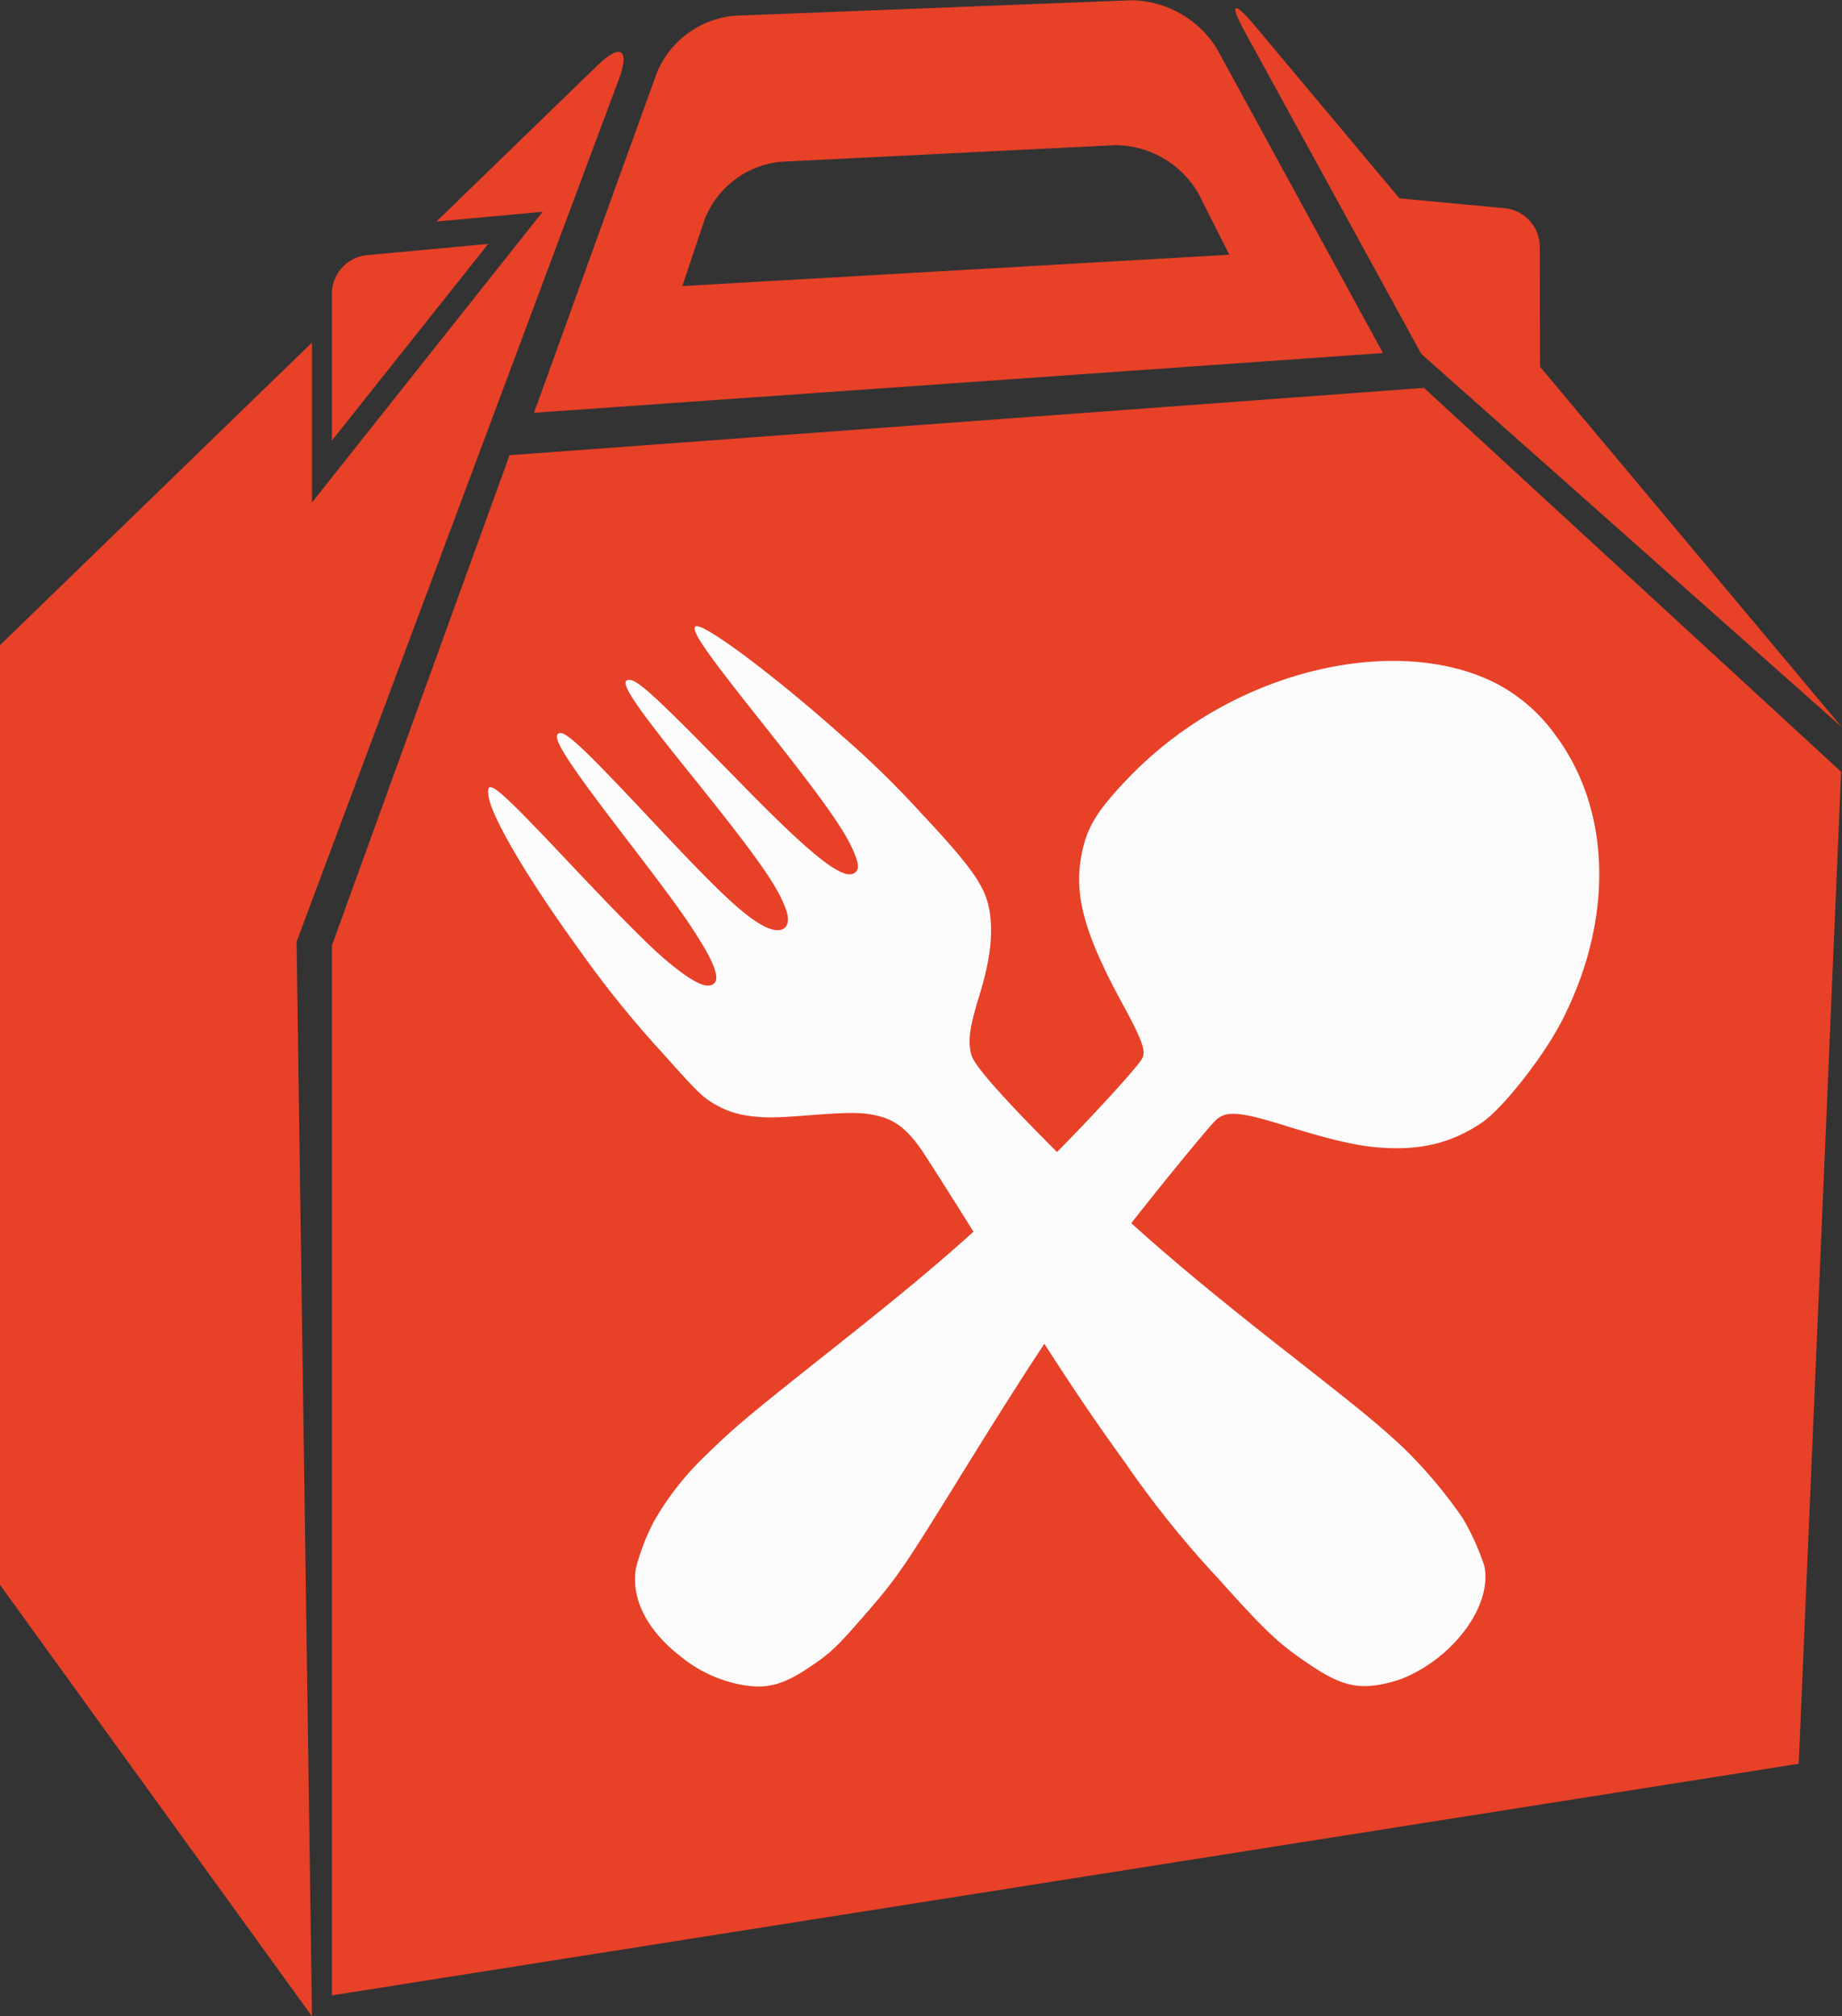 <svg id="Layer_1" data-name="Layer 1" xmlns="http://www.w3.org/2000/svg" viewBox="0 0 277.49 303.74"><rect x="0" y="0" width="277.49" height="303.74" fill="#333333" stroke="none"/><defs><style>.cls-1{fill:#e74128;}.cls-2{fill:#fcfbfb;}.cls-3{fill:#fcfcfd;}</style></defs><path class="cls-1" d="M391.25,371.87l45.49,54.33-63.38-56.26-26.63-48.61c-2.31-4.22-1.68-4.65,1.41-1l21.93,26.18L386,348a5.86,5.86,0,0,1,5.21,5.72Z" transform="translate(-159.25 -316.63)"/><path class="cls-1" d="M342.59,324l25,45.81-127.89,9,18.5-51.21A14,14,0,0,1,269.92,319l59.76-2.33A15.4,15.4,0,0,1,342.59,324Zm1.85,31-4.62-9.16a14.54,14.54,0,0,0-12.64-7.34L276.86,341a13.76,13.76,0,0,0-11.47,8.72l-3.35,10Z" transform="translate(-159.25 -316.63)"/><path class="cls-1" d="M232.8,353.37,209.25,383V360.78a5.86,5.86,0,0,1,5.21-5.71Z" transform="translate(-159.25 -316.63)"/><polygon class="cls-1" points="50 142.42 76.76 68.57 214.52 58.43 277.36 116.26 270.97 265.69 50 300.58 50 142.42"/><path class="cls-1" d="M203.93,458.49l2.32,161.88-47-65V413.82l47-45.59v24.09L241,348.53,225,350l24.29-23.55c3.45-3.34,4.88-2.41,3.2,2.1Z" transform="translate(-159.25 -316.63)"/><path class="cls-2" d="M385.31,419.94c-8.68-4.8-21.33-5-33.7-.57a58.39,58.39,0,0,0-23.08,15.19c-4.28,4.57-5.67,7-6.41,11.15-1.05,5.91.56,11.66,6,21.71,2.56,4.69,3.39,6.57,3.4,7.75,0,.83-.09,1-3.12,4.47a297,297,0,0,1-27.58,27c-4.15,3.56-8.2,6.88-16.87,13.76-12.19,9.67-14.16,11.31-18.67,15.74a43.27,43.27,0,0,0-7.61,9.84,33,33,0,0,0-2.62,6.89c-.77,4.57,1.68,9.4,6.78,13.32a20.32,20.32,0,0,0,9.51,4.3c3.42.56,5.83-.07,9.47-2.46,3.47-2.3,4.37-3.12,8.71-8.13,4.9-5.64,5.62-6.67,15-21.86,10.84-17.47,14.81-23.4,22.57-33.8,3.62-4.84,14.06-17.72,15.33-18.88,1.54-1.44,3.59-1.28,10.14.75,6.76,2.1,10.73,3.06,14,3.34,6.41.58,11.19-.54,15.83-3.64,3.1-2.06,9-9.52,11.87-14.87,8.16-15.45,7.85-32.27-.79-43.71A25.59,25.59,0,0,0,385.31,419.94Z" transform="translate(-159.25 -316.63)"/><path class="cls-3" d="M232.81,436.2c.09,2.88,5.69,12.47,13.8,23.64a155.93,155.93,0,0,0,12.46,15.43c4.65,5.22,5.68,6.25,7,7.16a13.62,13.62,0,0,0,6.17,2.31c2.39.31,3.71.3,9.34-.14,5.08-.4,7.24-.42,9.12-.05,3.22.59,5.1,2,7.48,5.46.76,1.12,4.19,6.52,7.62,12,12.65,20.18,16.33,25.76,22.91,34.9a152.1,152.1,0,0,0,14.11,17.56c7.32,8.16,9.08,9.79,13.86,13,4.28,2.87,6.79,3.57,10.42,2.93a19.74,19.74,0,0,0,3.39-.91c7.84-3.17,13.63-11.13,12.36-17a36.9,36.9,0,0,0-3.24-7.15,70.43,70.43,0,0,0-9.34-11c-3.55-3.26-5.94-5.23-15.35-12.61-19.26-15.06-27.09-22-39.69-34.85-6.33-6.49-9.3-10-9.65-11.36-.55-2.14-.29-4.07,1.23-9,1.61-5.26,2.09-9.21,1.49-12.78s-2.71-6.53-10-14.32A144.56,144.56,0,0,0,286,427.39c-10.2-9.09-21.12-17.26-22-16.37-.61.65,1.48,3.69,9.55,13.85,9.76,12.28,13.1,17,14.42,20.33.71,1.76.7,2.47,0,2.93-1.73,1.14-6.28-2.44-16.82-13.2-13.4-13.7-16-16.12-17.3-15.87s.7,3.37,9.32,14.05c10.06,12.49,13.31,17.08,14.5,20.58.93,2.65-.55,3.83-3.16,2.54-3.06-1.52-6.79-5-17.35-16.29-10.07-10.72-12.7-13.21-13.71-12.85-1.21.44,1.05,4,9.39,14.9,7.42,9.67,9.77,12.93,11.76,16.16,2.4,3.84,3.07,6,2.18,6.66-1.06.84-3.09-.14-6.93-3.31-2.69-2.24-6.83-6.4-14.95-15-9-9.55-11.32-11.72-12-11.22A1.61,1.61,0,0,0,232.81,436.2Z" transform="translate(-159.25 -316.63)"/></svg>